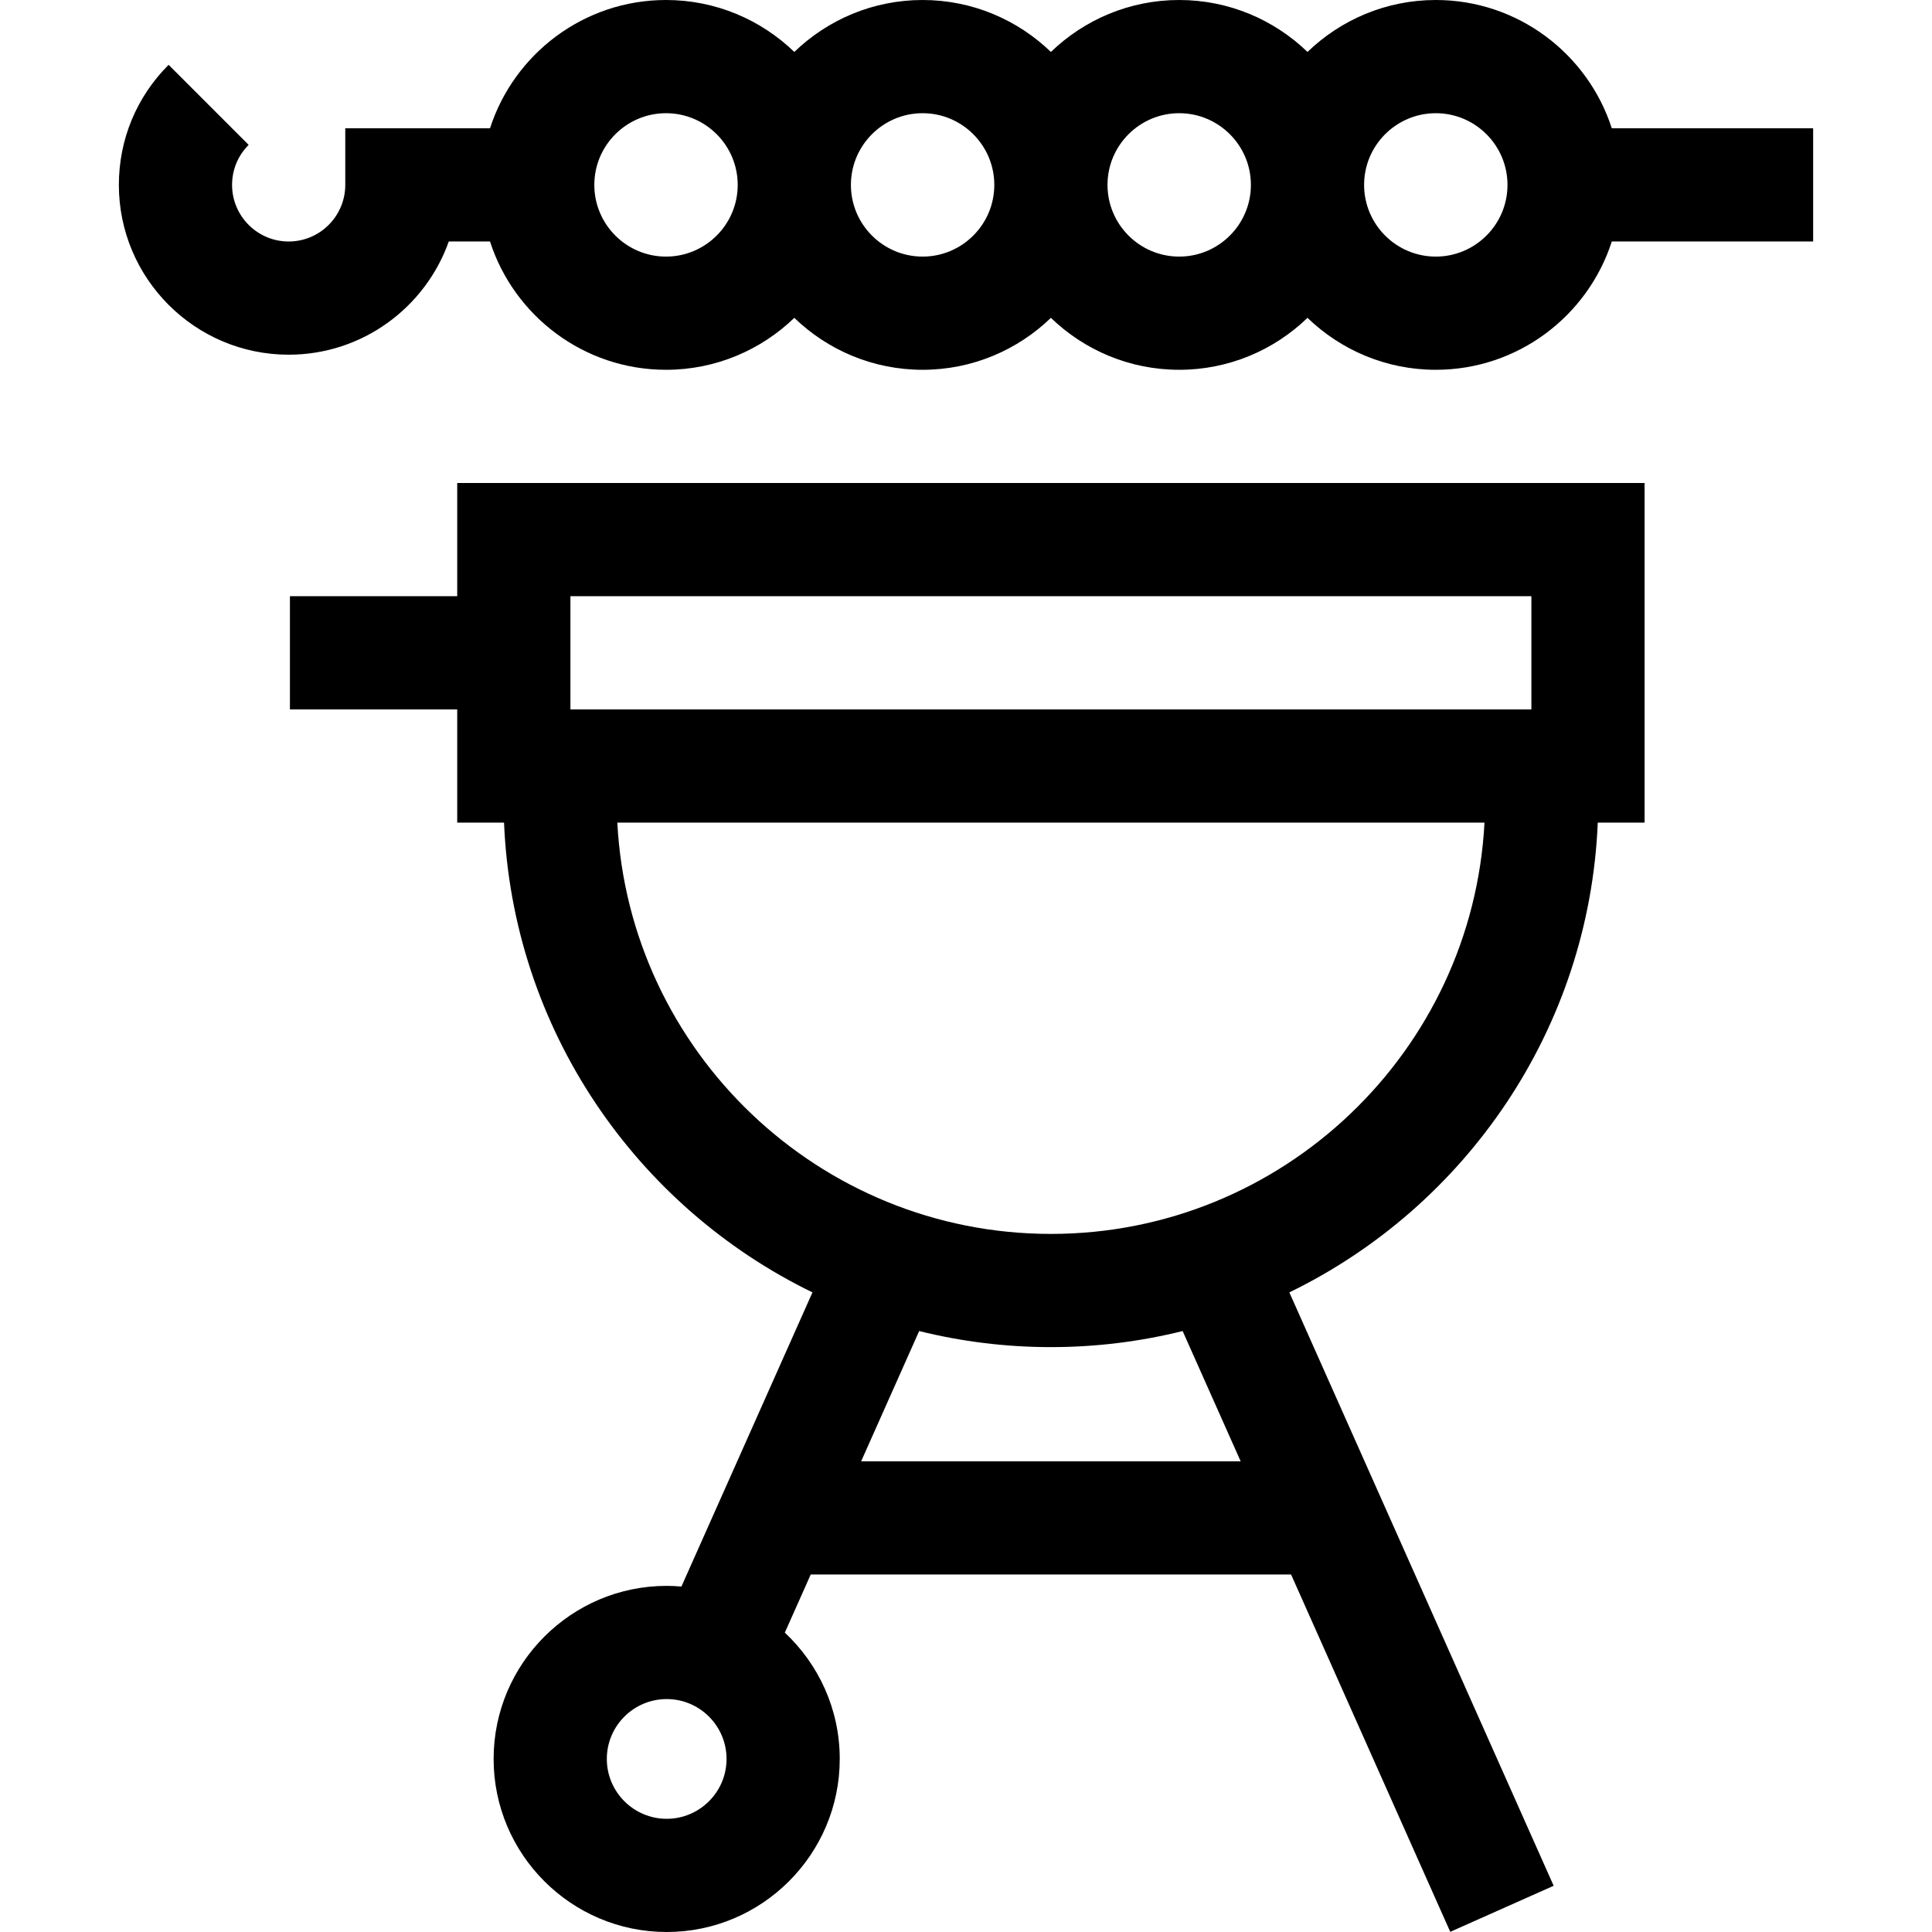 <svg id="Capa_1" enable-background="new 0 0 512 512" height="512" viewBox="0 0 512 512" width="512" xmlns="http://www.w3.org/2000/svg"><g><path d="m121.167 158h-44.334v30h44.334v30h12.408c2.263 54.772 35.033 101.801 81.735 124.496l-34.724 77.954c-1.29-.109-2.592-.178-3.91-.178-25.289 0-45.863 20.574-45.863 45.864s20.575 45.864 45.864 45.864c25.29 0 45.864-20.575 45.864-45.864 0-13.193-5.607-25.095-14.554-33.47l6.86-15.4h127.306l42.179 94.692 27.404-12.207-70.046-157.255c46.701-22.695 79.471-69.724 81.735-124.496h12.408v-90h-314.666zm55.51 324c-8.747 0-15.863-7.117-15.863-15.864s7.116-15.864 15.863-15.864c8.748 0 15.864 7.116 15.864 15.864s-7.116 15.864-15.864 15.864zm152.113-94.734h-100.58l15.378-34.523c11.187 2.774 22.879 4.257 34.912 4.257s23.725-1.483 34.912-4.257zm-50.29-60.266c-61.411 0-111.74-48.362-114.903-109h229.807c-3.164 60.638-53.493 109-114.904 109zm-127.333-169h254.666v30h-254.666z"/><path d="m427.142 34c-6.351-19.702-24.855-34-46.642-34-13.196 0-25.181 5.253-34 13.765-8.819-8.512-20.804-13.765-34-13.765s-25.181 5.253-34 13.765c-8.819-8.512-20.804-13.765-34-13.765s-25.181 5.253-34 13.765c-8.819-8.512-20.804-13.765-34-13.765-21.787 0-40.291 14.298-46.642 34h-38.358v15c0 8.271-6.729 15-15 15s-15-6.729-15-15c0-4.007 1.561-7.773 4.394-10.606l-21.213-21.214c-8.5 8.499-13.181 19.799-13.181 31.82 0 24.813 20.187 45 45 45 19.557 0 36.239-12.539 42.43-30h10.928c6.352 19.702 24.855 34 46.642 34 13.196 0 25.181-5.253 34-13.765 8.819 8.512 20.804 13.765 34 13.765s25.181-5.253 34-13.765c8.819 8.512 20.804 13.765 34 13.765s25.181-5.253 34-13.765c8.819 8.512 20.804 13.765 34 13.765 21.787 0 40.291-14.298 46.642-34h53.358v-30zm-250.642 34c-10.477 0-19-8.523-19-19s8.523-19 19-19 19 8.523 19 19-8.523 19-19 19zm68 0c-10.477 0-19-8.523-19-19s8.523-19 19-19 19 8.523 19 19-8.523 19-19 19zm68 0c-10.477 0-19-8.523-19-19s8.523-19 19-19 19 8.523 19 19-8.523 19-19 19zm68 0c-10.477 0-19-8.523-19-19s8.523-19 19-19 19 8.523 19 19-8.523 19-19 19z"/></g></svg>